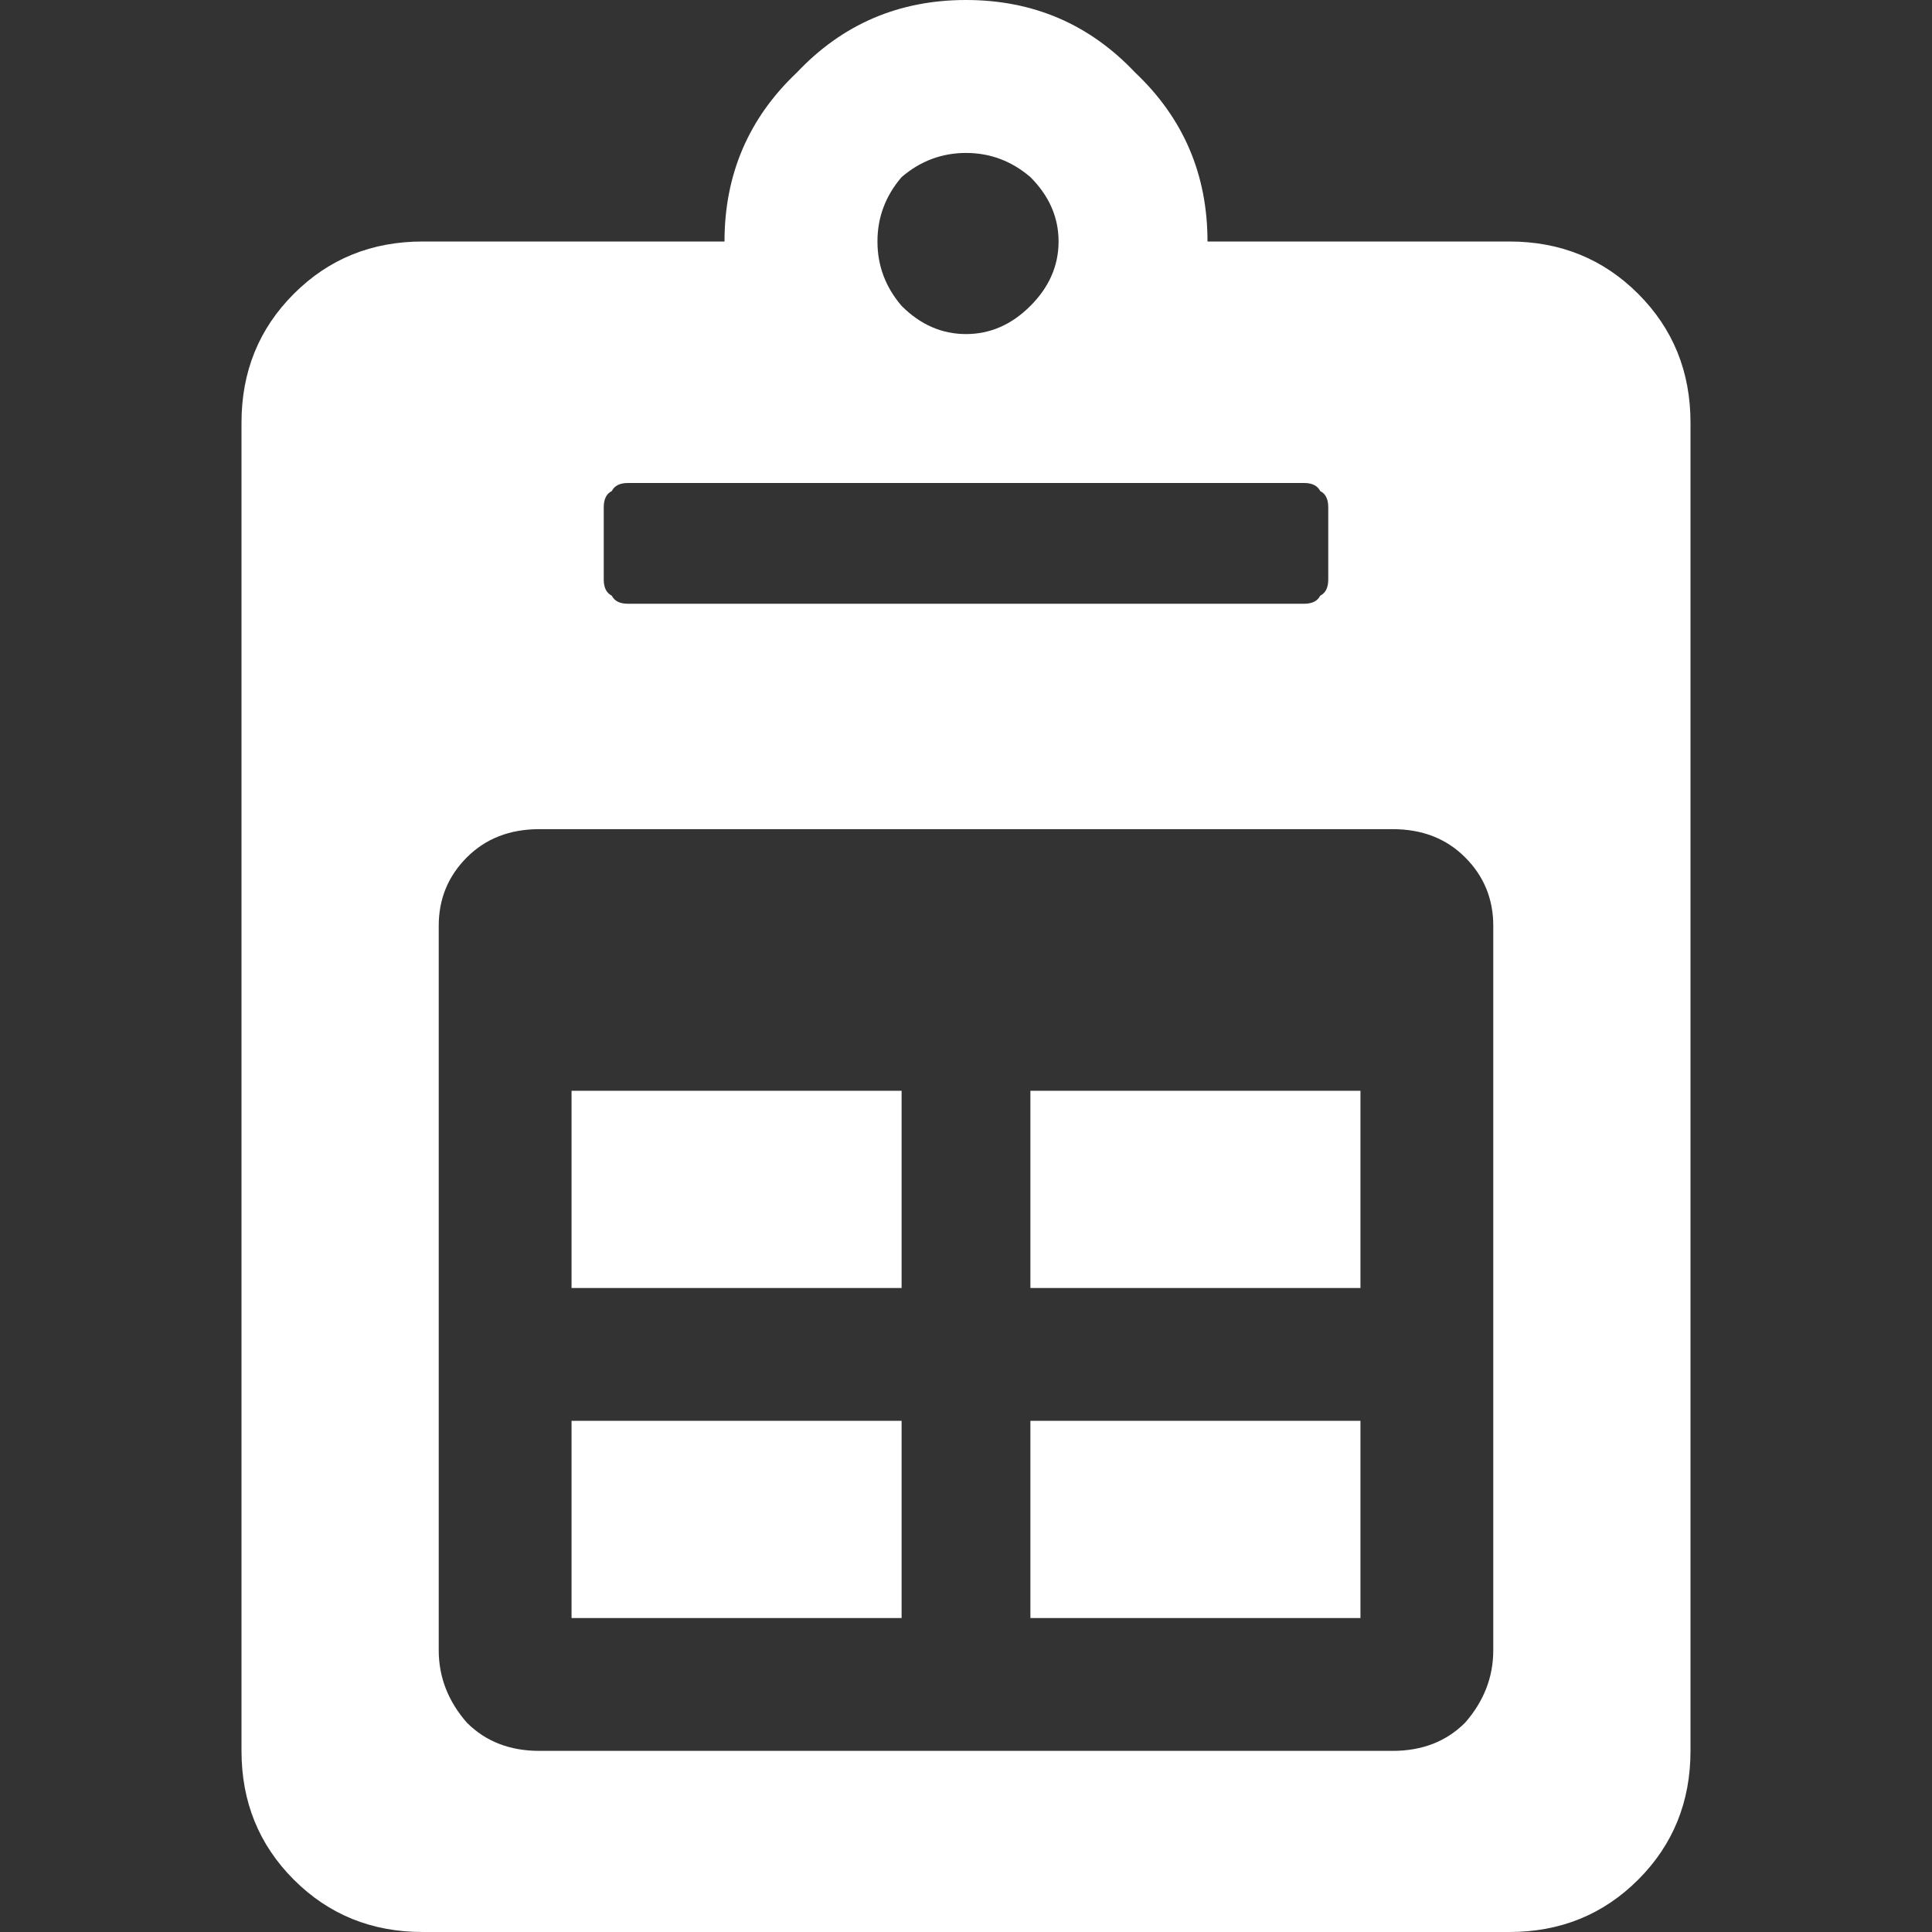 <svg xmlns="http://www.w3.org/2000/svg" viewBox="0 0 24 24"><rect x="0" y="0" width="24" height="24" fill="#333333" stroke="none"/><path fill="#FFF" d="M21 5.25q0-.95-.65-1.6Q19.7 3 18.75 3H15q0-1.25-.9-2.1Q13.25 0 12 0T9.9.9Q9 1.75 9 3H5.25q-.95 0-1.6.65Q3 4.3 3 5.25v16.5q0 .95.65 1.6.65.65 1.6.65h13.5q.95 0 1.6-.65.65-.65.65-1.6V5.25M16.2 6q.15 0 .2.1.1.05.1.2v.9q0 .15-.1.2-.05.1-.2.1H7.8q-.15 0-.2-.1-.1-.05-.1-.2v-.9q0-.15.1-.2.05-.1.2-.1h8.4m-3.4-3.8q.35.35.35.8 0 .45-.35.8-.35.35-.8.35-.45 0-.8-.35-.3-.35-.3-.8 0-.45.3-.8.35-.3.8-.3.45 0 .8.3m4.5 8.1q.55 0 .9.35t.35.85v9q0 .5-.35.9-.35.35-.9.35H6.7q-.55 0-.9-.35-.35-.4-.35-.9v-9q0-.5.35-.85t.9-.35h10.6m-4.5 9.8h4.1v-2.45h-4.1v2.45m4.1-4.1v-2.45h-4.1V16h4.1m-9.8-2.45V16h4.1v-2.45H7.1m0 4.1v2.45h4.1v-2.45H7.1Z"/></svg>